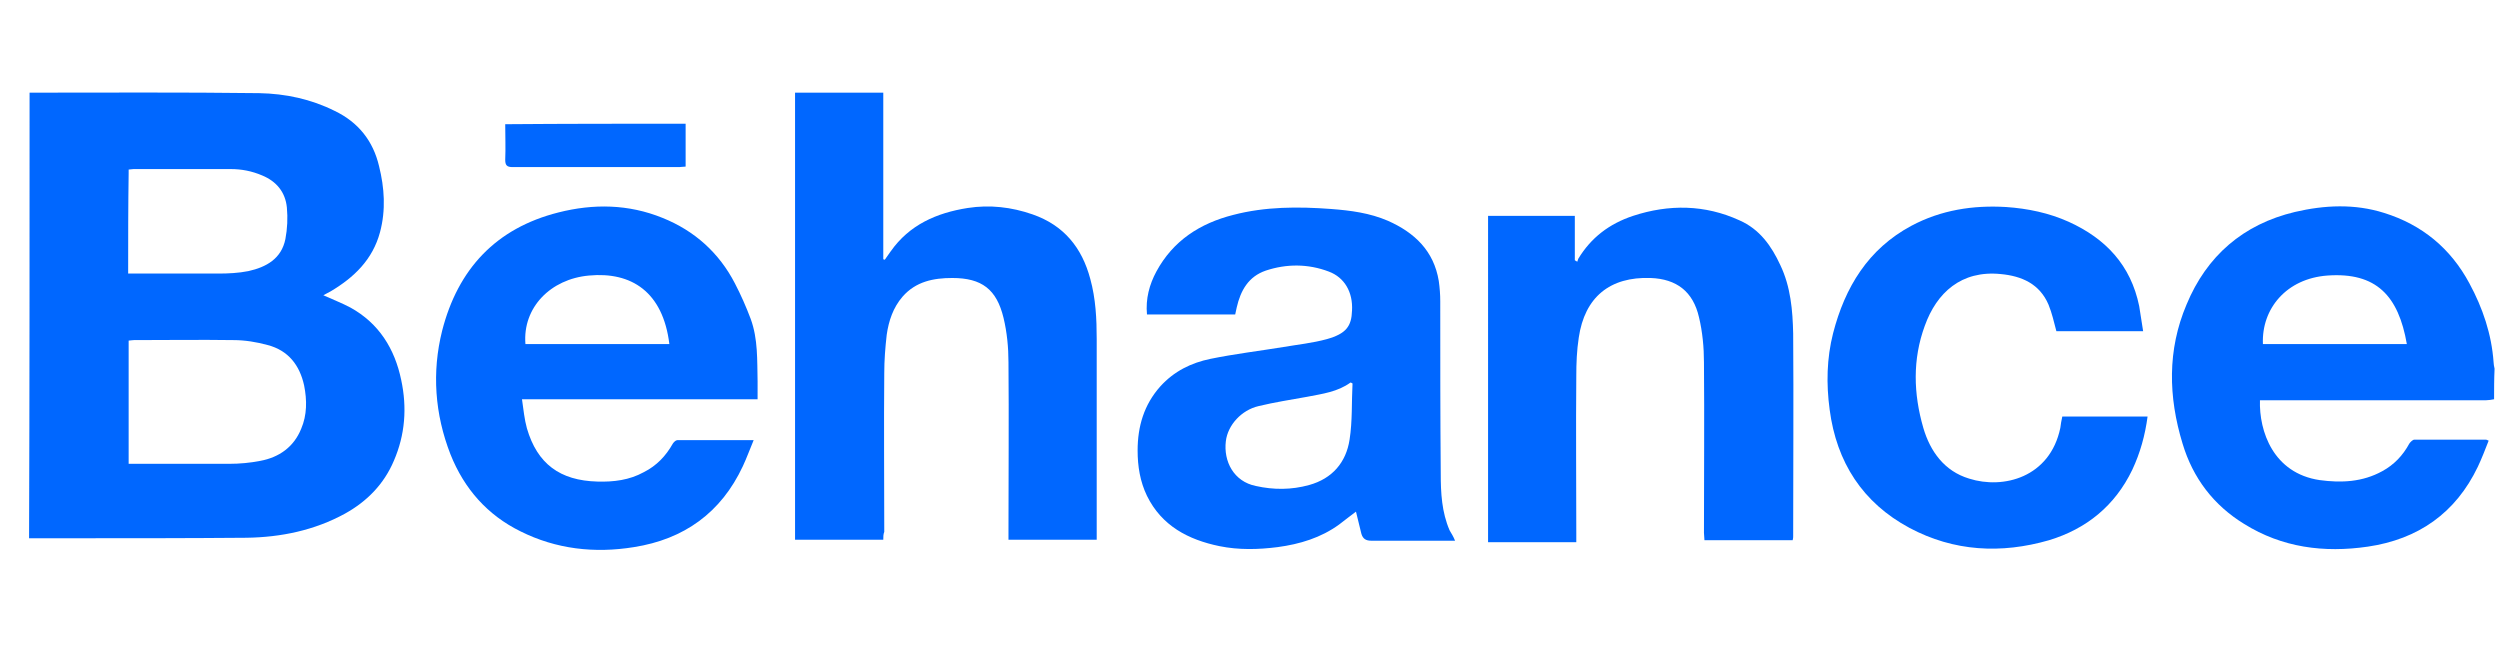 <?xml version="1.0" encoding="utf-8"?>
<!-- Generator: Adobe Illustrator 26.1.0, SVG Export Plug-In . SVG Version: 6.00 Build 0)  -->
<svg version="1.1" id="Layer_1" xmlns="http://www.w3.org/2000/svg" xmlns:xlink="http://www.w3.org/1999/xlink" x="0px" y="0px"
	 viewBox="0 0 507.2 134.8" style="enable-background:new 0 0 507.2 134.8;" xml:space="preserve">
<style type="text/css">
	.st0{fill:#0067FF;}
</style>
<g>
	<path class="st0" d="M6,18.8c15.5,0,31.1-0.1,46.6,0.1c5.3,0.1,10.5,1.2,15.3,3.6c4.8,2.3,7.8,6.1,9,11.2c1.1,4.4,1.4,8.9,0.2,13.4
		c-1.5,5.6-5.3,9.2-10,12c-0.5,0.3-1,0.5-1.5,0.8c2,0.9,3.8,1.6,5.5,2.5c5.8,3.2,9,8.4,10.3,14.7c1.2,5.6,0.8,11.1-1.5,16.4
		c-2,4.7-5.4,8.2-9.9,10.7c-6.2,3.4-13,4.8-20,4.9c-11.8,0.1-23.5,0.1-35.3,0.1c-2.9,0-5.9,0-8.8,0C6,79,6,48.9,6,18.8z M26.1,94.1
		c0.6,0,1.1,0,1.5,0c6.3,0,12.6,0,18.9,0c2.1,0,4.3-0.2,6.3-0.6c3.8-0.7,6.8-2.8,8.3-6.5c1.2-2.8,1.2-5.8,0.6-8.8
		c-0.9-4.1-3.2-7.1-7.4-8.2c-2.2-0.6-4.6-1-6.9-1c-6.8-0.1-13.5,0-20.3,0c-0.3,0-0.7,0.1-1,0.1C26.1,77.3,26.1,85.6,26.1,94.1z
		 M26,55.5c0.4,0,0.6,0,0.9,0c5.8,0,11.6,0,17.4,0c2,0,4.1-0.1,6.1-0.5c3.6-0.8,6.7-2.5,7.5-6.5c0.4-2.1,0.5-4.3,0.3-6.4
		c-0.3-3.1-2.1-5.3-5-6.5c-2.1-0.9-4.2-1.3-6.4-1.3c-6.6,0-13.1,0-19.7,0c-0.3,0-0.7,0.1-1,0.1c0,0.3,0,0.5,0,0.7
		C26,41.8,26,48.5,26,55.5z"/>
	<path class="st0" d="M506,81c-0.5,0.1-1.1,0.2-1.6,0.2c-14.8,0-29.6,0-44.4,0c-0.5,0-1,0-1.5,0c-0.2,6.3,2.7,14.8,12.1,16.2
		c4.4,0.6,8.7,0.4,12.7-1.8c2.4-1.3,4.2-3.2,5.5-5.6c0.2-0.3,0.7-0.8,1-0.8c4.9,0,9.7,0,14.6,0c0.1,0,0.2,0.1,0.5,0.2
		c-0.7,1.8-1.4,3.6-2.2,5.3c-4.5,9.4-12.1,14.7-22.3,16.2c-8.9,1.3-17.4,0.2-25.1-4.6c-6.2-3.8-10.4-9.3-12.5-16.3
		c-2.9-9.5-3.1-19,0.8-28.2c4.1-9.9,11.5-16.3,22-18.8c6-1.4,12.1-1.7,18.1,0.2c7.7,2.4,13.5,7.2,17.3,14.3c2.7,5,4.5,10.3,4.9,16
		c0,0.4,0.1,0.8,0.2,1.3C506,76.9,506,79,506,81z M488.3,69.8c-1.7-9.8-6.2-14.6-16.1-13.9c-8.3,0.6-13.4,6.7-13.1,13.9
		C468.9,69.8,478.6,69.8,488.3,69.8z"/>
	<path class="st0" d="M179.2,109.5c-6.1,0-11.9,0-17.9,0c0-30.2,0-60.4,0-90.7c5.9,0,11.8,0,17.9,0c0,11.3,0,22.5,0,33.8
		c0.1,0,0.2,0.1,0.3,0.1c0.4-0.6,0.8-1.1,1.2-1.7c3.8-5.4,9.3-7.8,15.6-8.8c4.5-0.7,8.9-0.2,13.2,1.3c6.3,2.2,10,6.7,11.7,13.1
		c1.1,4,1.3,8.1,1.3,12.2c0,13.2,0,26.4,0,39.6c0,0.3,0,0.7,0,1.1c-6,0-11.9,0-17.9,0c0-0.6,0-1.1,0-1.6c0-11.5,0.1-22.9,0-34.4
		c0-3-0.3-6.1-1-9c-1.4-5.8-4.4-8.1-10.4-8.1c-3.8,0-7.4,0.7-10.1,3.8c-1.9,2.2-2.8,4.9-3.2,7.7c-0.3,2.6-0.5,5.2-0.5,7.8
		c-0.1,10.7,0,21.4,0,32.2C179.2,108.4,179.2,108.9,179.2,109.5z"/>
	<path class="st0" d="M295.2,109.7c-2,0-3.8,0-5.7,0c-3.8,0-7.6,0-11.3,0c-1.1,0-1.7-0.4-2-1.4c-0.4-1.5-0.7-3-1.1-4.5
		c-1.1,0.8-2.2,1.7-3.4,2.6c-3.7,2.7-8,4-12.5,4.6c-3.9,0.5-7.9,0.6-11.8-0.2c-6.3-1.3-11.7-4.1-14.7-10.2c-1.4-2.9-1.9-6-1.9-9.2
		c0-4.9,1.3-9.3,4.6-13c2.8-3.1,6.3-4.8,10.2-5.6c4.9-1,9.9-1.6,14.8-2.4c2.9-0.5,5.9-0.8,8.8-1.6c3.9-1.1,5-2.6,5.1-5.8
		c0.2-3.7-1.5-6.7-4.7-7.9c-4.2-1.6-8.6-1.6-12.8-0.2c-3.5,1.2-5.1,4-5.9,7.5c-0.1,0.5-0.2,0.9-0.3,1.4c-6,0-11.9,0-17.9,0
		c-0.3-3.2,0.5-6.1,1.9-8.7c3.4-6.3,8.9-9.8,15.6-11.5c6.5-1.7,13.2-1.7,19.9-1.2c3.9,0.3,7.8,0.8,11.5,2.4
		c5.4,2.4,9.3,6.1,10.3,12.2c0.2,1.4,0.3,2.8,0.3,4.1c0,11.7,0,23.3,0.1,35c0,3.9,0.2,7.8,1.8,11.5
		C294.5,108.3,294.9,108.9,295.2,109.7z M274.4,77.8c-0.1-0.1-0.2-0.1-0.4-0.2c-2.6,1.9-5.7,2.3-8.8,2.9c-3.3,0.6-6.6,1.1-9.9,1.9
		c-3.4,0.8-6.2,3.8-6.6,7.1c-0.5,4.1,1.6,8.2,6.1,9.1c3.6,0.8,7.2,0.8,10.8-0.2c4.7-1.3,7.5-4.6,8.2-9.2
		C274.4,85.4,274.2,81.5,274.4,77.8z"/>
	<path class="st0" d="M153.7,81c-16,0-31.7,0-47.8,0c0.3,2.1,0.5,4.1,1,5.9c2.1,7.2,6.7,10.6,14.3,10.8c3.3,0.1,6.5-0.3,9.4-1.9
		c2.6-1.3,4.5-3.3,5.9-5.8c0.2-0.3,0.6-0.7,0.9-0.7c5.1,0,10.1,0,15.5,0c-0.8,1.9-1.4,3.6-2.2,5.3c-4.4,9.4-11.9,14.8-22.1,16.4
		c-8,1.3-15.8,0.4-23-3.2c-6.7-3.3-11.4-8.6-14.2-15.6c-3.2-8.2-3.8-16.7-1.7-25.1c3.2-12.5,10.9-20.8,23.6-24
		c7.1-1.8,14.2-1.7,21.1,1.1c6.5,2.6,11.5,7.1,14.7,13.3c1.2,2.3,2.3,4.8,3.2,7.2c1.5,4.1,1.3,8.4,1.4,12.7
		C153.7,78.5,153.7,79.6,153.7,81z M135.8,69.8c-1.3-10.6-7.7-14.7-16.3-13.9c-7.8,0.7-13.5,6.5-12.9,13.9
		C116.3,69.8,126.1,69.8,135.8,69.8z"/>
	<path class="st0" d="M301.9,43.8c5.8,0,11.6,0,17.6,0c0,3,0,6,0,9c0.2,0.1,0.3,0.2,0.5,0.3c0.1-0.2,0.1-0.4,0.2-0.6
		c2.6-4.3,6.3-7.1,11.1-8.7c7.3-2.4,14.6-2.3,21.6,0.9c4.1,1.8,6.5,5.2,8.3,9.1c2.1,4.4,2.5,9.2,2.6,13.9c0.1,13.7,0,27.4,0,41.1
		c0,0.2,0,0.4-0.1,0.8c-5.9,0-11.8,0-17.9,0c0-0.5-0.1-1-0.1-1.5c0-11.5,0.1-23.1,0-34.6c0-3-0.3-6.2-1-9.1c-1.2-5.3-4.6-7.8-9.8-8
		c-8.3-0.3-13.4,3.9-14.6,12.1c-0.4,2.6-0.5,5.2-0.5,7.8c-0.1,10.7,0,21.4,0,32c0,0.5,0,1,0,1.7c-6,0-11.9,0-17.9,0
		C301.9,87.9,301.9,65.8,301.9,43.8z"/>
	<path class="st0" d="M434.8,67.2c-6.1,0-11.9,0-17.6,0c-0.5-1.9-0.9-3.7-1.6-5.4c-1.8-4.2-5.4-5.8-9.7-6.2c-8-0.8-13,3.8-15.4,10.5
		c-2.5,6.8-2.3,13.8-0.3,20.7c1.4,4.8,4.3,8.8,9.3,10.3c6.9,2.2,16.4-0.2,18.5-10.3c0.1-0.7,0.2-1.5,0.4-2.3c5.7,0,11.4,0,17.3,0
		c-0.5,3.8-1.5,7.4-3.1,10.8c-3.5,7.3-9.3,12-16.9,14.3c-9.7,2.8-19.3,2.3-28.3-2.5c-9.5-5.1-14.8-13.3-16.2-24
		c-0.7-5.2-0.6-10.4,0.7-15.5c2.4-9.3,7.1-17.1,15.9-21.8c6-3.2,12.5-4.2,19.2-3.8c4.4,0.3,8.7,1.2,12.7,3
		c7.5,3.4,12.6,8.8,14.3,17.1C434.3,63.9,434.5,65.4,434.8,67.2z"/>
	<path class="st0" d="M139.1,25.1c0,2.9,0,5.7,0,8.7c-0.5,0-0.9,0.1-1.3,0.1c-11.3,0-22.5,0-33.8,0c-1.2,0-1.5-0.4-1.5-1.5
		c0.1-2.4,0-4.7,0-7.2C114.7,25.1,126.8,25.1,139.1,25.1z"/>
</g>
</svg>
